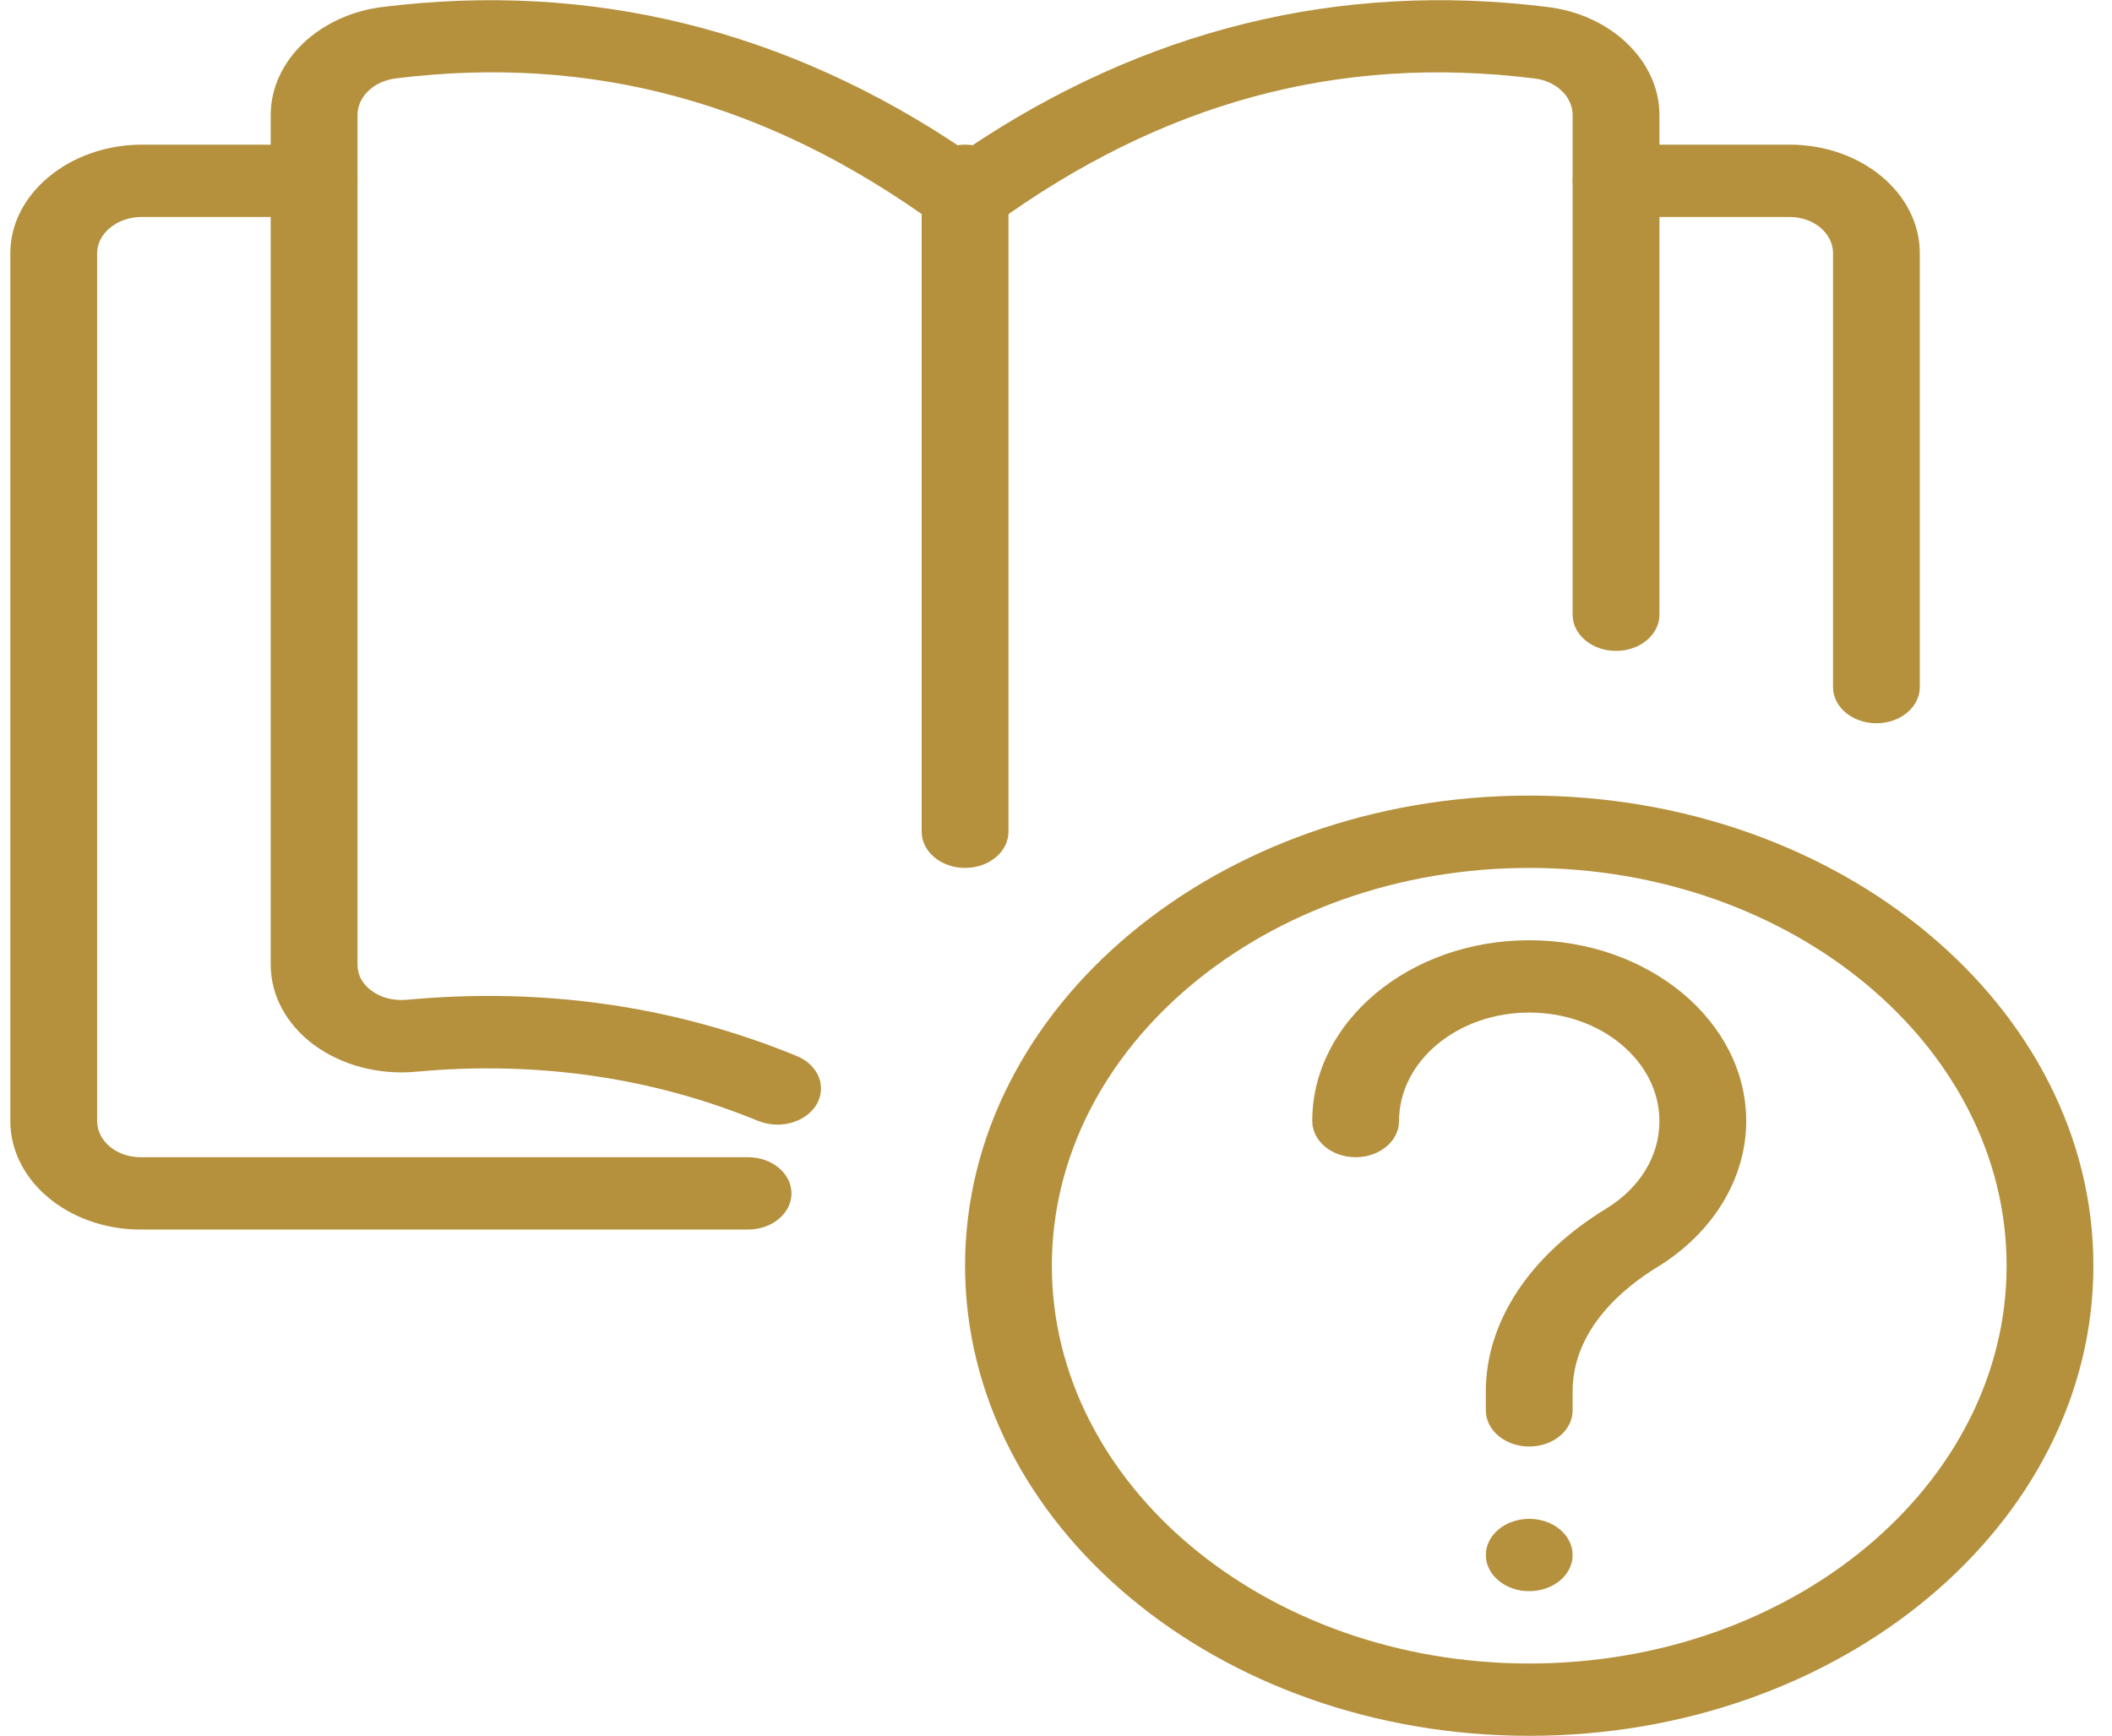 <svg width="73" height="60" viewBox="0 0 73 60" fill="none" xmlns="http://www.w3.org/2000/svg">
<g clip-path="url(#clip0)">
<path d="M52.857 60C42.105 60 33.357 52.71 33.357 43.75C33.357 34.79 42.105 27.5 52.857 27.5C63.609 27.5 72.357 34.79 72.357 43.75C72.357 52.71 63.609 60 52.857 60ZM52.857 30C43.758 30 36.357 36.167 36.357 43.75C36.357 51.333 43.758 57.5 52.857 57.5C61.956 57.5 69.357 51.333 69.357 43.75C69.357 36.167 61.956 30 52.857 30Z" fill="#B5913D"/>
<path d="M52.857 50C52.029 50 51.357 49.44 51.357 48.75V48.093C51.357 45.693 52.872 43.39 55.515 41.778C56.685 41.062 57.357 39.958 57.357 38.75C57.357 36.682 55.338 35 52.857 35C50.376 35 48.357 36.682 48.357 38.75C48.357 39.44 47.685 40 46.857 40C46.029 40 45.357 39.44 45.357 38.75C45.357 35.305 48.723 32.5 52.857 32.5C56.991 32.5 60.357 35.305 60.357 38.75C60.357 40.733 59.211 42.617 57.288 43.795C56.193 44.462 54.357 45.907 54.357 48.093V48.75C54.357 49.44 53.685 50 52.857 50Z" fill="#B5913D"/>
<path d="M52.857 55C53.686 55 54.357 54.44 54.357 53.75C54.357 53.06 53.686 52.5 52.857 52.5C52.029 52.5 51.357 53.06 51.357 53.75C51.357 54.44 52.029 55 52.857 55Z" fill="#B5913D"/>
<path d="M26.874 38.874C26.652 38.874 26.427 38.832 26.211 38.747C22.527 37.234 18.552 36.664 14.409 37.042C13.113 37.169 11.811 36.829 10.842 36.109C9.9 35.409 9.357 34.404 9.357 33.349V3.974C9.357 2.104 11.034 0.497 13.257 0.237C20.424 -0.646 27.183 1.014 33.357 5.192C39.531 1.017 46.284 -0.651 53.466 0.239C55.68 0.497 57.357 2.104 57.357 3.974V21.249C57.357 21.939 56.685 22.499 55.857 22.499C55.029 22.499 54.357 21.939 54.357 21.249V3.974C54.357 3.344 53.79 2.799 53.037 2.712C46.287 1.874 40.17 3.532 34.344 7.767C33.78 8.177 32.937 8.177 32.373 7.767C26.547 3.529 20.442 1.874 13.686 2.709C12.924 2.799 12.357 3.342 12.357 3.974V33.349C12.357 33.697 12.528 34.014 12.837 34.242C13.167 34.487 13.608 34.602 14.073 34.557C18.801 34.119 23.331 34.774 27.54 36.502C28.284 36.807 28.587 37.557 28.224 38.177C27.96 38.617 27.429 38.874 26.874 38.874V38.874Z" fill="#B5913D"/>
<path d="M64.857 25C64.029 25 63.357 24.44 63.357 23.75V8.75C63.357 8.06 62.685 7.5 61.857 7.5H55.857C55.029 7.5 54.357 6.94 54.357 6.25C54.357 5.56 55.029 5 55.857 5H61.857C64.338 5 66.357 6.683 66.357 8.75V23.75C66.357 24.44 65.685 25 64.857 25Z" fill="#B5913D"/>
<path d="M25.857 42.5H4.857C2.376 42.5 0.357 40.818 0.357 38.75V8.75C0.357 6.72 2.364 5.037 4.83 5H10.857C11.685 5 12.357 5.56 12.357 6.25C12.357 6.94 11.685 7.5 10.857 7.5H4.857C4.044 7.513 3.357 8.072 3.357 8.75V38.75C3.357 39.44 4.029 40 4.857 40H25.857C26.685 40 27.357 40.56 27.357 41.25C27.357 41.94 26.685 42.5 25.857 42.5Z" fill="#B5913D"/>
<path d="M33.357 30C32.529 30 31.857 29.44 31.857 28.75V6.25C31.857 5.56 32.529 5 33.357 5C34.185 5 34.857 5.56 34.857 6.25V28.75C34.857 29.44 34.185 30 33.357 30Z" fill="#B5913D"/>
</g>
<defs>
<clipPath id="clip0">
<rect width="72" height="60" fill="white" transform="translate(0.357)"/>
</clipPath>
</defs>
</svg>
